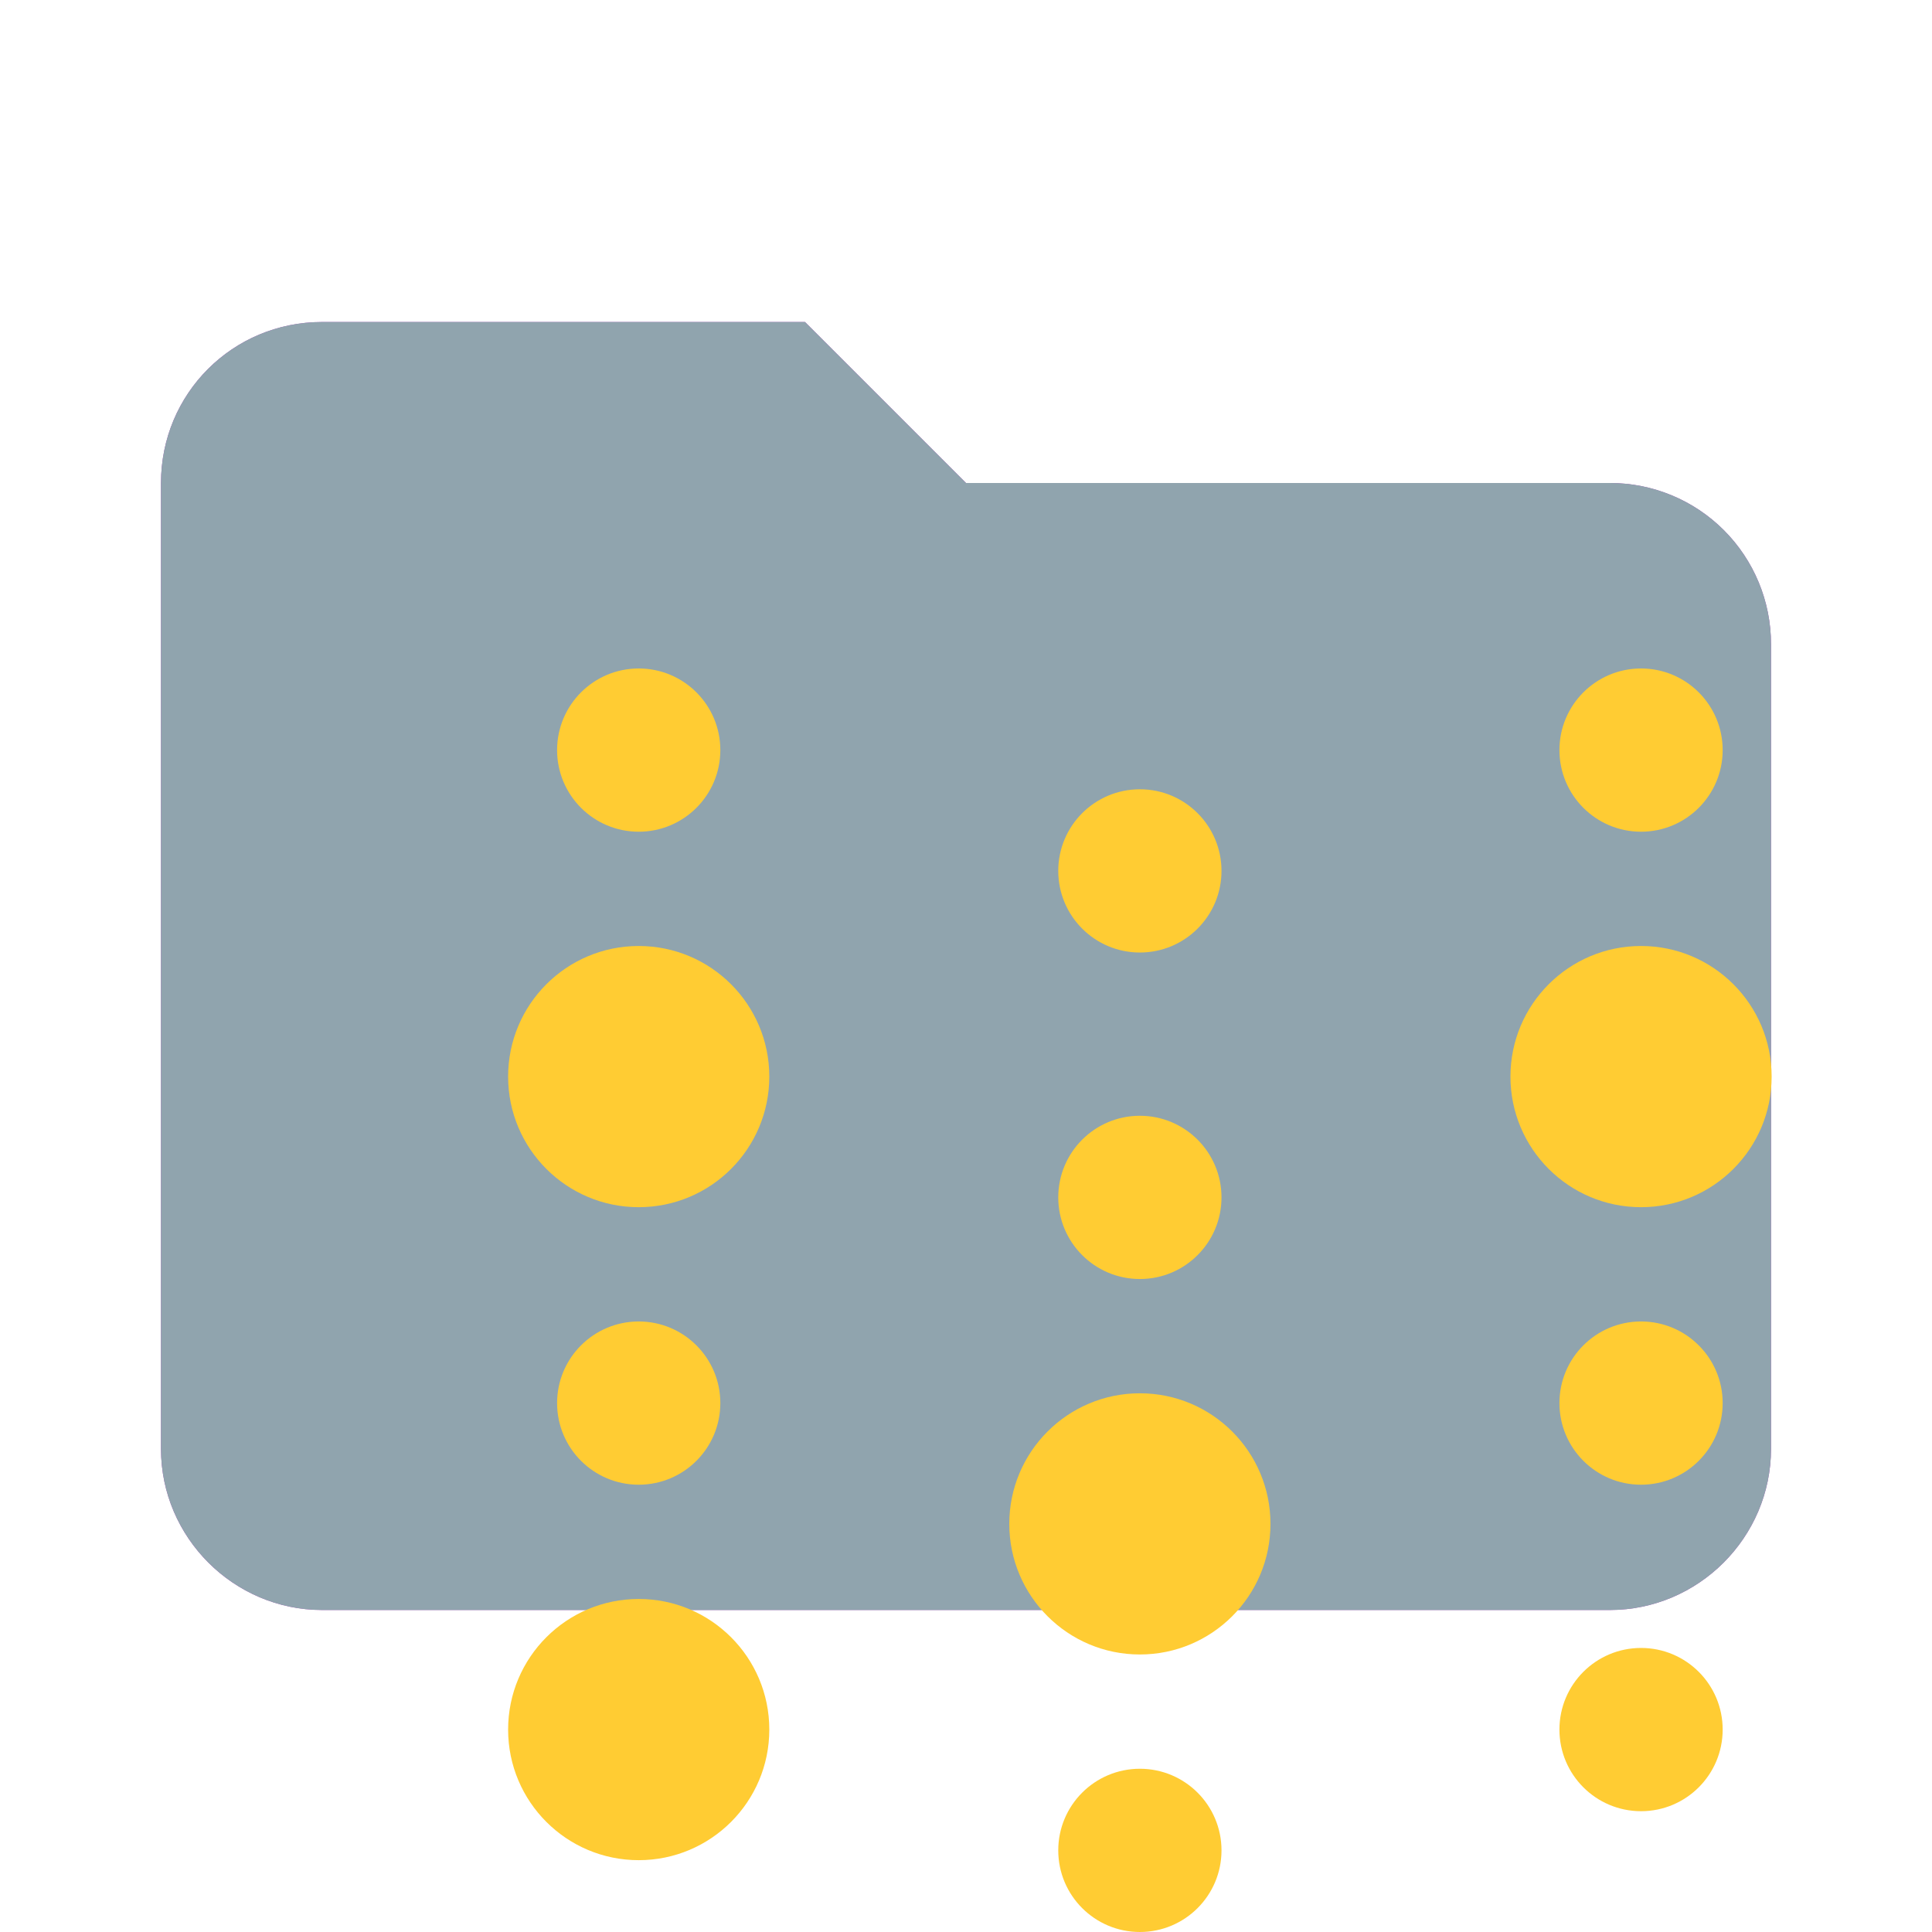 <svg width="1000" height="1000" viewBox="0 0 1000 1000" fill="none" xmlns="http://www.w3.org/2000/svg">
<path d="M416.667 166.667H166.667C120.417 166.667 83.333 203.75 83.333 250V750C83.333 795.708 120.958 833.333 166.667 833.333H833.333C879.042 833.333 916.667 795.708 916.667 750V333.333C916.667 311.232 907.887 290.036 892.258 274.408C876.629 258.78 855.433 250 833.333 250H500L416.667 166.667Z" fill="#AB47BC"/>
<path d="M416.667 166.667H166.667C120.417 166.667 83.333 203.75 83.333 250V750C83.333 795.708 120.958 833.333 166.667 833.333H833.333C879.042 833.333 916.667 795.708 916.667 750V333.333C916.667 311.232 907.887 290.036 892.258 274.408C876.629 258.78 855.433 250 833.333 250H500L416.667 166.667Z" fill="#90A4AE"/>
<g clip-path="url(#clip0_11_75)">
<path d="M263 557.242C263 594.575 293.264 624.839 330.596 624.839C367.928 624.839 398.192 594.575 398.192 557.242C398.192 519.91 367.928 489.646 330.596 489.646C293.264 489.646 263 519.91 263 557.242Z" fill="#FFCC33"/>
<path d="M263 895.224C263 932.556 293.264 962.821 330.596 962.821C367.928 962.821 398.192 932.556 398.192 895.224C398.192 857.892 367.928 827.628 330.596 827.628C293.264 827.628 263 857.892 263 895.224Z" fill="#FFCC33"/>
<path d="M288.348 726.237C288.348 749.57 307.264 768.485 330.597 768.485C353.93 768.485 372.845 749.57 372.845 726.237C372.845 702.904 353.93 683.989 330.597 683.989C307.264 683.989 288.348 702.904 288.348 726.237Z" fill="#FFCC33"/>
<path d="M288.348 388.248C288.348 411.582 307.264 430.497 330.597 430.497C353.93 430.497 372.845 411.582 372.845 388.248C372.845 364.915 353.93 346 330.597 346C307.264 346 288.348 364.915 288.348 388.248Z" fill="#FFCC33"/>
<path d="M522.403 788.759C522.403 826.091 552.666 856.355 589.999 856.355C627.332 856.355 657.596 826.091 657.596 788.759C657.596 751.426 627.332 721.163 589.999 721.163C552.666 721.163 522.403 751.426 522.403 788.759Z" fill="#FFCC33"/>
<path d="M547.751 957.753C547.751 981.086 566.667 1000 590 1000C613.333 1000 632.248 981.086 632.248 957.753C632.248 934.419 613.333 915.504 590 915.504C566.667 915.504 547.751 934.419 547.751 957.753Z" fill="#FFCC33"/>
<path d="M547.751 619.77C547.751 643.103 566.667 662.019 590 662.019C613.333 662.019 632.248 643.103 632.248 619.77C632.248 596.437 613.333 577.521 590 577.521C566.667 577.521 547.751 596.437 547.751 619.77Z" fill="#FFCC33"/>
<path d="M547.751 450.776C547.751 474.109 566.667 493.024 590 493.024C613.333 493.024 632.248 474.109 632.248 450.776C632.248 427.443 613.333 408.528 590 408.528C566.667 408.528 547.751 427.443 547.751 450.776Z" fill="#FFCC33"/>
<path d="M781.807 557.242C781.807 594.575 812.071 624.839 849.404 624.839C886.736 624.839 917 594.575 917 557.242C917 519.91 886.736 489.646 849.404 489.646C812.071 489.646 781.807 519.91 781.807 557.242Z" fill="#FFCC33"/>
<path d="M807.156 388.248C807.156 411.582 826.071 430.497 849.405 430.497C872.737 430.497 891.653 411.582 891.653 388.248C891.653 364.915 872.737 346 849.405 346C826.071 346 807.156 364.915 807.156 388.248Z" fill="#FFCC33"/>
<path d="M807.156 726.237C807.156 749.57 826.071 768.485 849.405 768.485C872.737 768.485 891.653 749.57 891.653 726.237C891.653 702.904 872.737 683.989 849.405 683.989C826.071 683.989 807.156 702.904 807.156 726.237Z" fill="#FFCC33"/>
<path d="M807.156 895.225C807.156 918.558 826.071 937.473 849.405 937.473C872.737 937.473 891.653 918.558 891.653 895.225C891.653 871.891 872.737 852.976 849.405 852.976C826.071 852.976 807.156 871.891 807.156 895.225Z" fill="#FFCC33"/>
</g>
<defs>
<clipPath id="clip0_11_75">
<rect width="654" height="654" fill="white" transform="translate(263 346)"/>
</clipPath>
</defs>
</svg>
